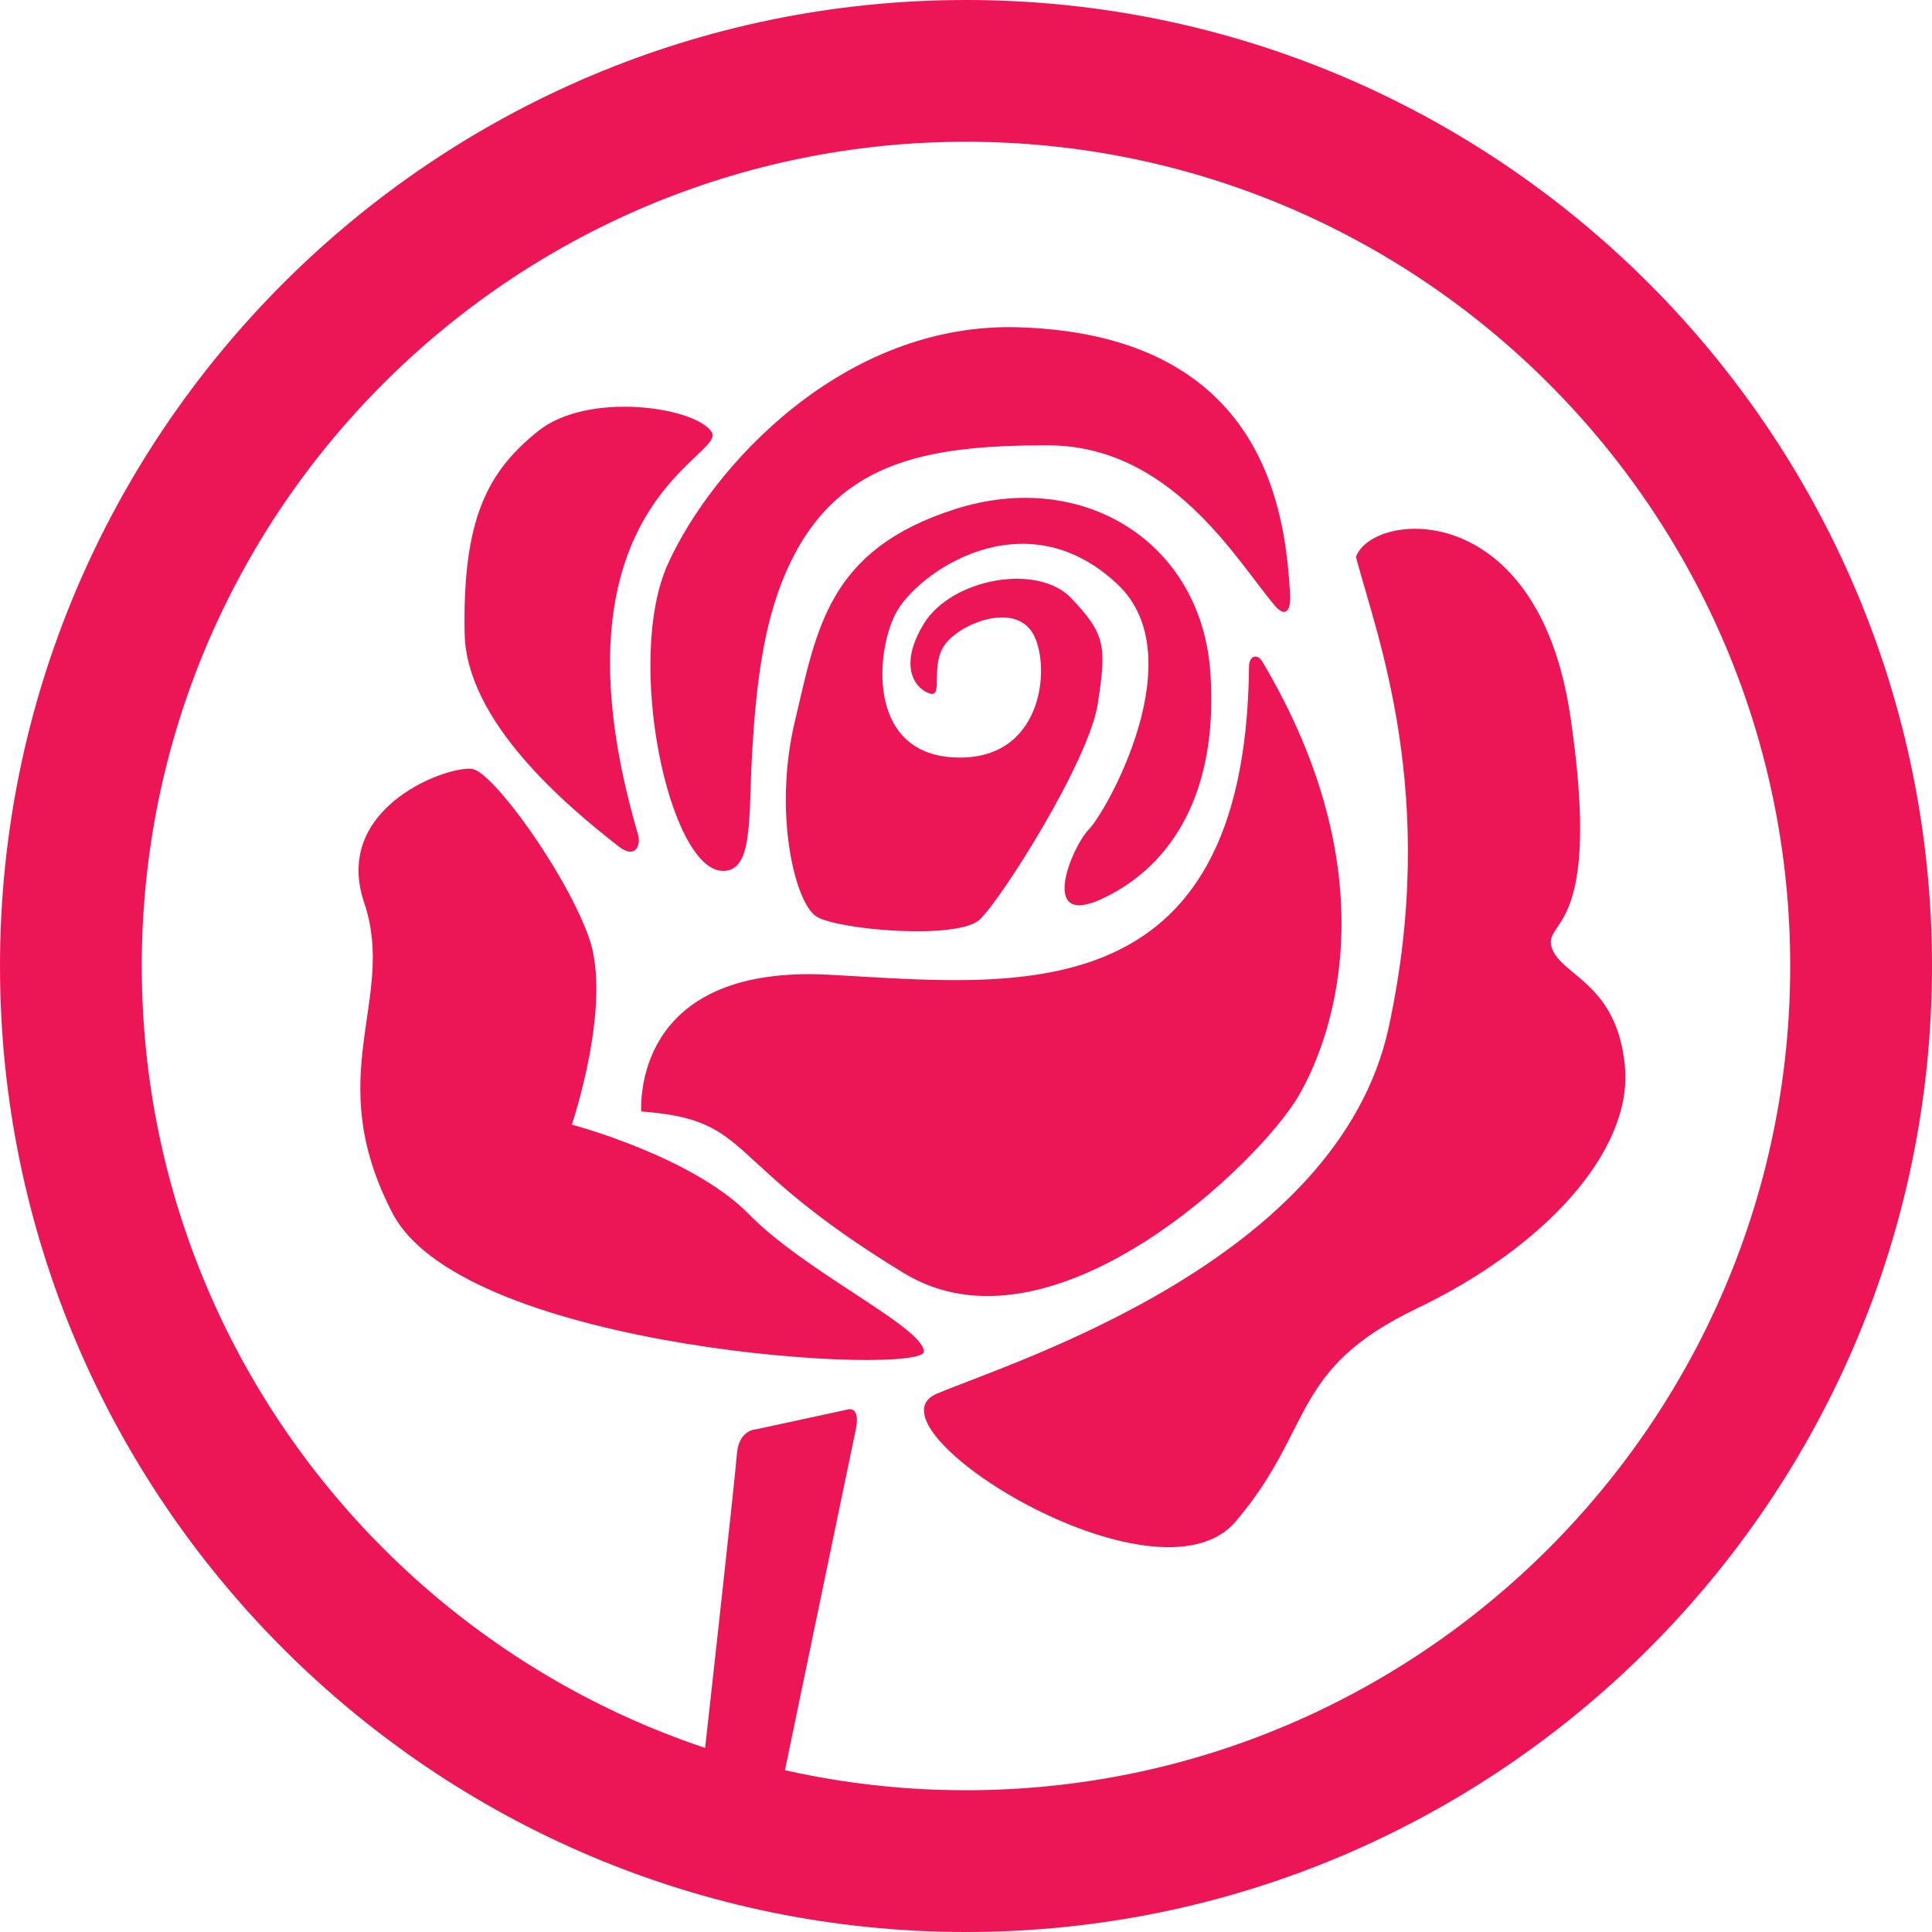 <svg xmlns="http://www.w3.org/2000/svg" viewBox="0 0 880.7 880.7"><defs><style>.cls-1{fill:#ec1556;}</style></defs><g id="Layer_2" data-name="Layer 2"><g id="object"><path class="cls-1" d="M618.11,253.89c9.47,35.9,37.9,108.19,14.95,214.37s-170,152-205.89,167,99.93,100.82,136.1,58.32S587.7,624.3,646,596.39s98.22-71.8,94.73-110.18-29.41-41.38-33.4-54.33,23.43-5.5,8.47-105.7S625.59,233,618.11,253.89Z"/><path class="cls-1" d="M575.5,301.68C632.06,397,609.34,469.4,592.19,499.17c-17.81,30.91-112.67,122.15-180,81.27-85-51.63-67.57-69.8-119.91-73.79-.17-8-.23-66.81,85.52-62.32,83.24,4.37,190,19.52,191.57-140.57C569.45,298.93,573.13,297.67,575.5,301.68Z"/><path class="cls-1" d="M588.07,270.35c-2.17-34.3-9.73-117.61-123.67-121.16C384.27,146.7,324.48,213,304.54,256.89S305,396.45,329.42,397c14.21.27,11.66-24.19,13.5-54.82,1.72-28.55,4.74-57,15.32-81.26C380.18,210.52,421.19,203,477.52,203s86,52.29,103.56,73C585.61,281.44,588.63,279.24,588.07,270.35Z"/><path class="cls-1" d="M290.8,380.24c-43.88-149.89,40.41-172.11,33.68-183.18-7-11.46-56.33-18.94-79.26-.49s-34.4,39.88-33.41,92.22c.77,40.16,46.41,78.54,70.34,97.15C289.41,391.6,292.39,385.65,290.8,380.24Z"/><path class="cls-1" d="M421.19,616c-1-11.47-53.85-36-79.76-62.46s-80.76-40.87-80.76-40.87,18.8-55.35,7.65-85.75-43-73.79-52.52-76.28S151,367.06,166,411.43,146,489.7,178.91,553,422.18,627.43,421.19,616Z"/><path class="cls-1" d="M372.34,417.91c10,6,64.37,10.68,74.34,1.21s49.76-72.21,53.77-98.42,3.49-31.5-12-47.91-54.82-8.93-67.29,11.51-3,30.41,3,31.91-.5-13.46,7-22.93,30.91-18.42,39.39-5,6,56.33-31.91,57.05c-43.38.83-39.87-47.1-30.41-65.54s58.57-53.57,101.19-13.46c34.91,32.86-5,103.49-13,111.68s-22.93,44.86,5.48,31.91,53.85-43.88,49.86-103.2S494,213.52,435.65,232s-63.31,54.84-73.29,96.71S362.36,411.93,372.34,417.91Z"/><path class="cls-1" d="M344.8,651.52l41.12-8.89s6.63-2.63,4.15,9.2-34.18,164.4-34.18,164.4L320,809.76S335.08,674.44,335.89,663,344.8,651.52,344.8,651.52Z"/><path class="cls-1" d="M440.35,880.7C197.54,880.7,0,683.16,0,440.34S197.54,0,440.35,0,880.7,197.54,880.7,440.34,683.16,880.7,440.35,880.7Zm0-816.08c-207.17,0-375.72,168.54-375.72,375.72S233.18,816.08,440.35,816.08,816.07,647.53,816.07,440.34,647.53,64.62,440.35,64.62Z"/></g></g></svg>